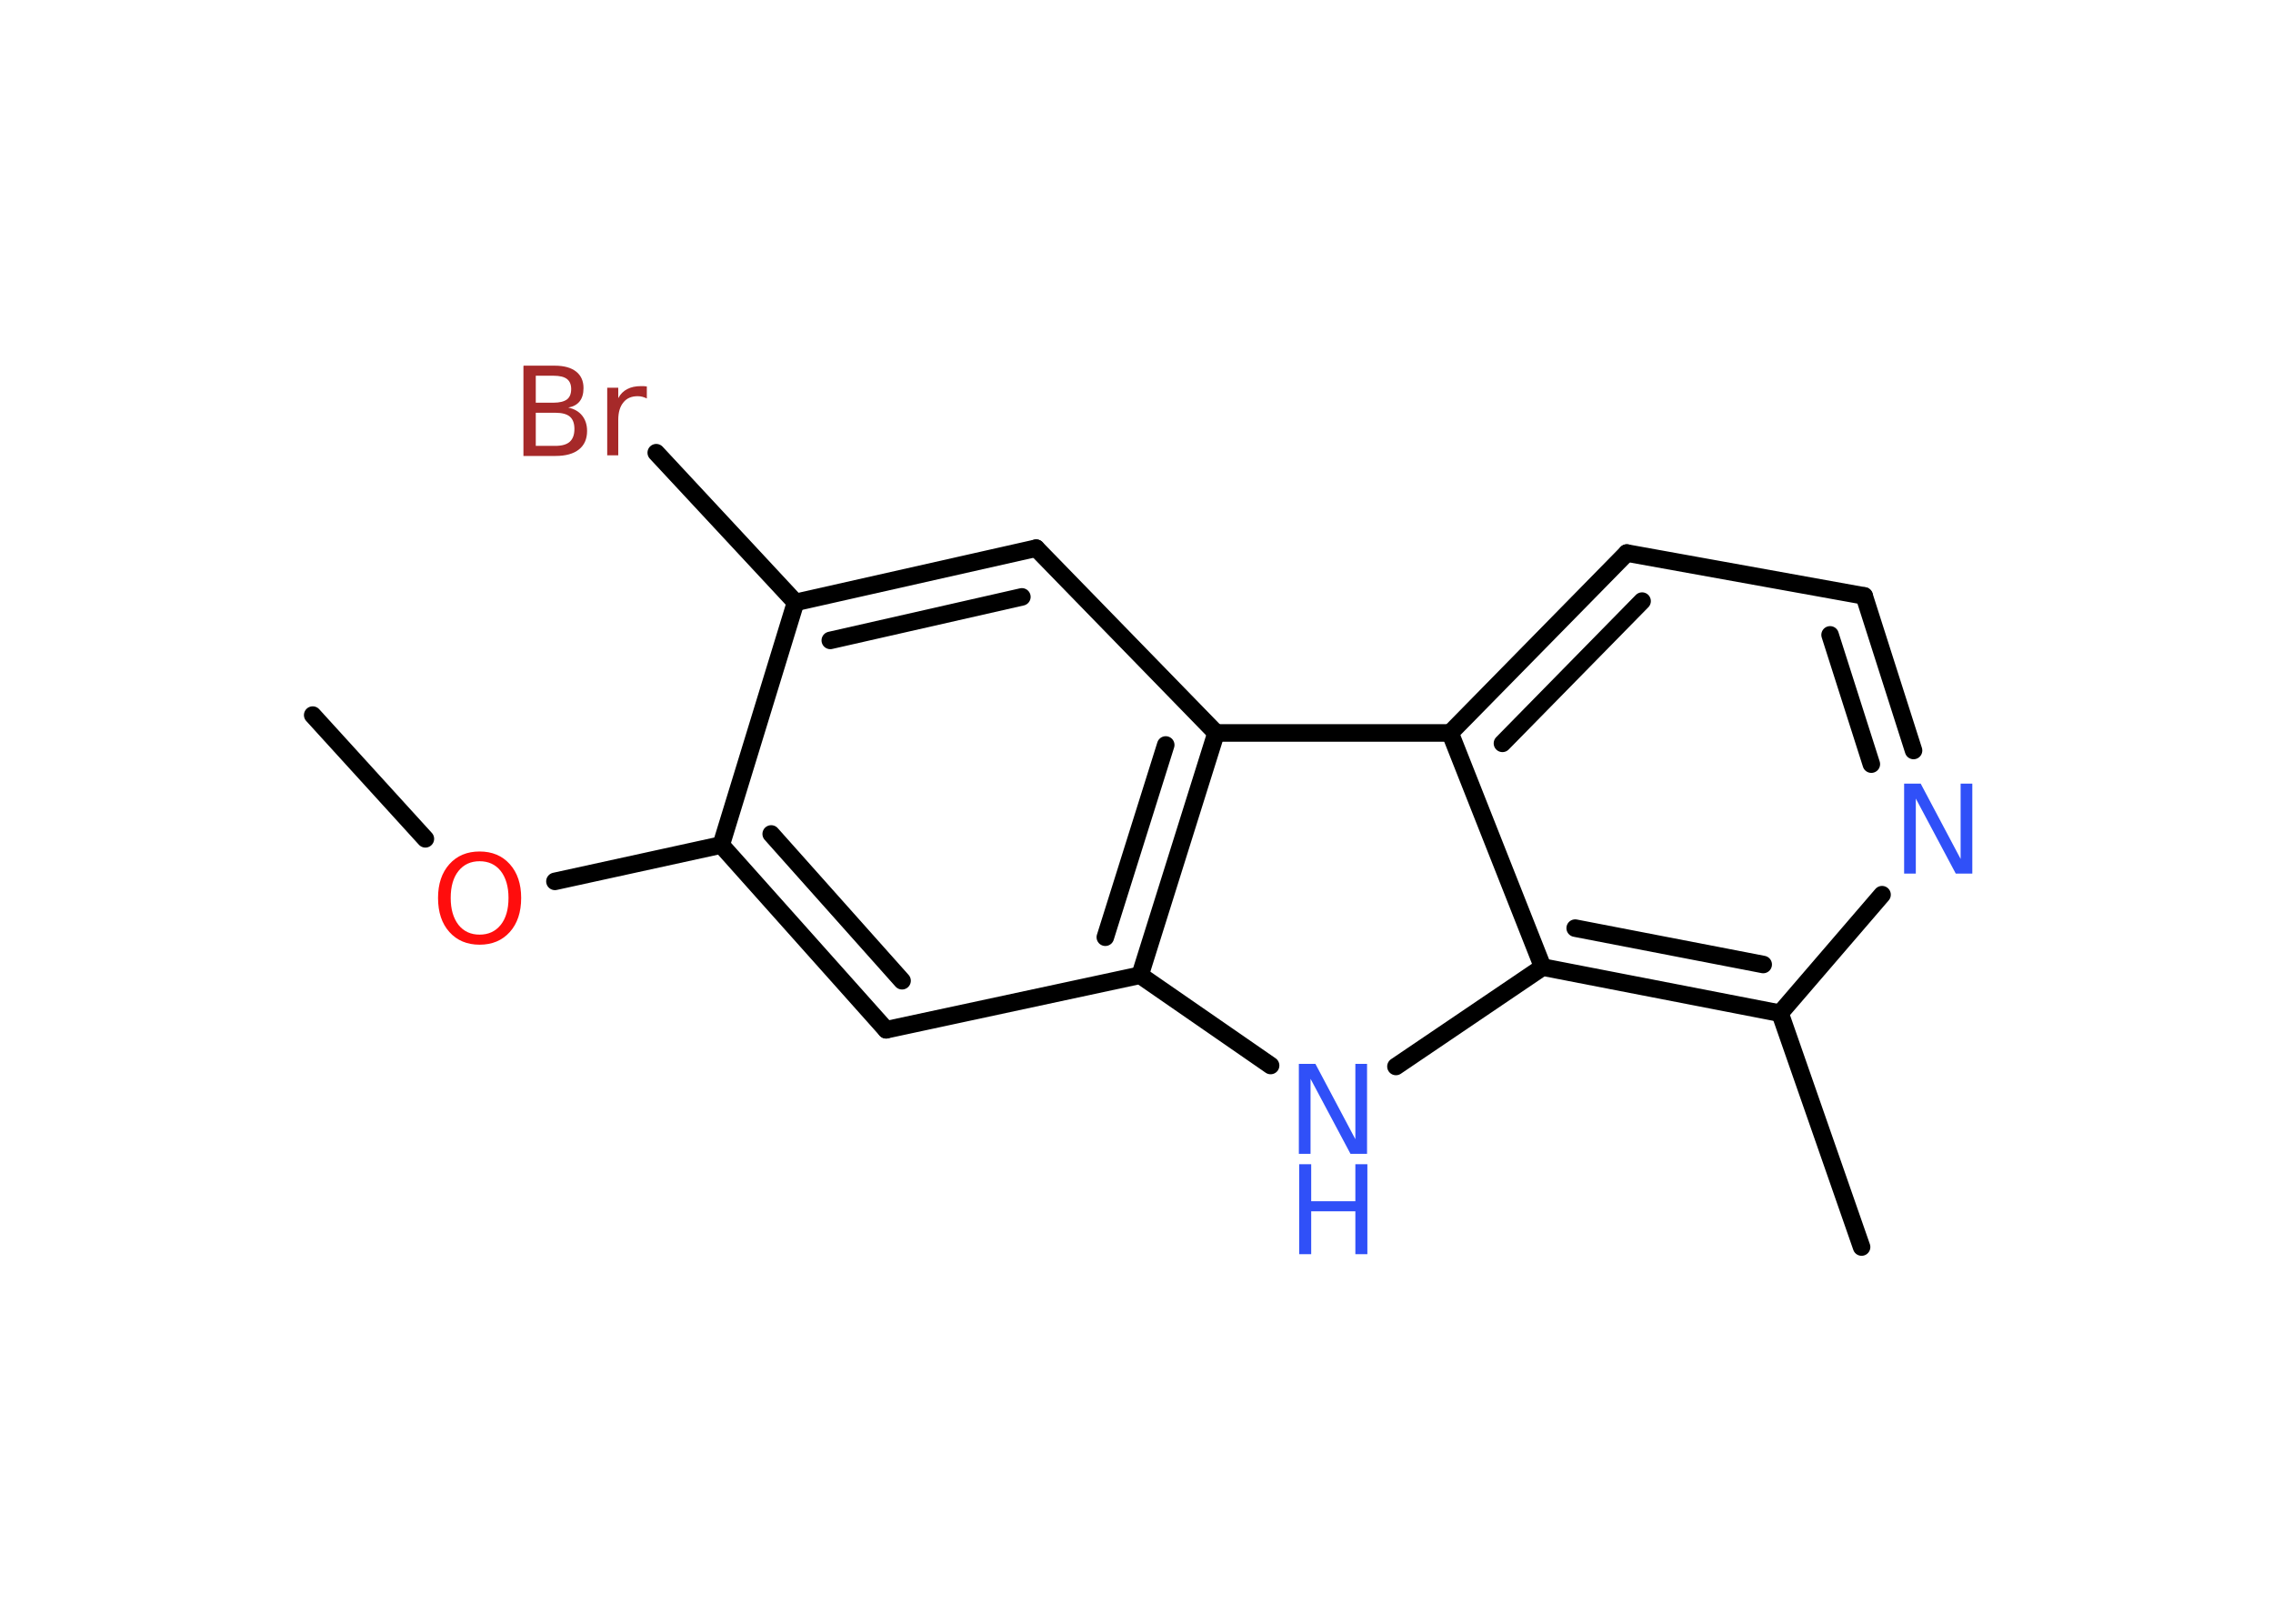 <?xml version='1.0' encoding='UTF-8'?>
<!DOCTYPE svg PUBLIC "-//W3C//DTD SVG 1.1//EN" "http://www.w3.org/Graphics/SVG/1.1/DTD/svg11.dtd">
<svg version='1.2' xmlns='http://www.w3.org/2000/svg' xmlns:xlink='http://www.w3.org/1999/xlink' width='70.0mm' height='50.0mm' viewBox='0 0 70.0 50.0'>
  <desc>Generated by the Chemistry Development Kit (http://github.com/cdk)</desc>
  <g stroke-linecap='round' stroke-linejoin='round' stroke='#000000' stroke-width='.54' fill='#3050F8'>
    <rect x='.0' y='.0' width='70.0' height='50.0' fill='#FFFFFF' stroke='none'/>
    <g id='mol1' class='mol'>
      <line id='mol1bnd1' class='bond' x1='9.63' y1='22.02' x2='13.1' y2='25.83'/>
      <line id='mol1bnd2' class='bond' x1='17.09' y1='27.14' x2='22.21' y2='26.02'/>
      <g id='mol1bnd3' class='bond'>
        <line x1='22.21' y1='26.02' x2='27.29' y2='31.71'/>
        <line x1='23.75' y1='25.68' x2='27.78' y2='30.2'/>
      </g>
      <line id='mol1bnd4' class='bond' x1='27.29' y1='31.71' x2='35.11' y2='30.03'/>
      <line id='mol1bnd5' class='bond' x1='35.11' y1='30.03' x2='39.13' y2='32.81'/>
      <line id='mol1bnd6' class='bond' x1='42.99' y1='32.84' x2='47.51' y2='29.78'/>
      <g id='mol1bnd7' class='bond'>
        <line x1='47.51' y1='29.78' x2='54.82' y2='31.2'/>
        <line x1='48.51' y1='28.58' x2='54.3' y2='29.7'/>
      </g>
      <line id='mol1bnd8' class='bond' x1='54.82' y1='31.2' x2='57.33' y2='38.4'/>
      <line id='mol1bnd9' class='bond' x1='54.82' y1='31.2' x2='57.96' y2='27.55'/>
      <g id='mol1bnd10' class='bond'>
        <line x1='58.93' y1='23.11' x2='57.41' y2='18.35'/>
        <line x1='57.63' y1='23.53' x2='56.36' y2='19.55'/>
      </g>
      <line id='mol1bnd11' class='bond' x1='57.41' y1='18.35' x2='50.1' y2='17.03'/>
      <g id='mol1bnd12' class='bond'>
        <line x1='50.1' y1='17.03' x2='44.66' y2='22.57'/>
        <line x1='50.57' y1='18.51' x2='46.27' y2='22.89'/>
      </g>
      <line id='mol1bnd13' class='bond' x1='47.51' y1='29.78' x2='44.66' y2='22.57'/>
      <line id='mol1bnd14' class='bond' x1='44.66' y1='22.57' x2='37.45' y2='22.57'/>
      <g id='mol1bnd15' class='bond'>
        <line x1='35.11' y1='30.03' x2='37.45' y2='22.57'/>
        <line x1='34.04' y1='28.86' x2='35.9' y2='22.94'/>
      </g>
      <line id='mol1bnd16' class='bond' x1='37.45' y1='22.57' x2='31.91' y2='16.88'/>
      <g id='mol1bnd17' class='bond'>
        <line x1='31.91' y1='16.88' x2='24.5' y2='18.55'/>
        <line x1='31.47' y1='18.38' x2='25.57' y2='19.72'/>
      </g>
      <line id='mol1bnd18' class='bond' x1='22.21' y1='26.02' x2='24.5' y2='18.55'/>
      <line id='mol1bnd19' class='bond' x1='24.5' y1='18.55' x2='20.21' y2='13.94'/>
      <path id='mol1atm2' class='atom' d='M14.77 26.52q-.41 .0 -.65 .3q-.24 .3 -.24 .83q.0 .52 .24 .83q.24 .3 .65 .3q.41 .0 .65 -.3q.24 -.3 .24 -.83q.0 -.52 -.24 -.83q-.24 -.3 -.65 -.3zM14.77 26.22q.58 .0 .93 .39q.35 .39 .35 1.04q.0 .66 -.35 1.05q-.35 .39 -.93 .39q-.58 .0 -.93 -.39q-.35 -.39 -.35 -1.05q.0 -.65 .35 -1.04q.35 -.39 .93 -.39z' stroke='none' fill='#FF0D0D'/>
      <g id='mol1atm6' class='atom'>
        <path d='M40.01 32.76h.5l1.23 2.32v-2.32h.36v2.77h-.51l-1.23 -2.31v2.31h-.36v-2.77z' stroke='none'/>
        <path d='M40.01 35.85h.37v1.14h1.36v-1.14h.37v2.77h-.37v-1.32h-1.36v1.32h-.37v-2.77z' stroke='none'/>
      </g>
      <path id='mol1atm10' class='atom' d='M58.65 24.13h.5l1.23 2.32v-2.32h.36v2.77h-.51l-1.23 -2.31v2.31h-.36v-2.77z' stroke='none'/>
      <path id='mol1atm17' class='atom' d='M16.5 12.71v1.02h.6q.31 .0 .45 -.13q.14 -.13 .14 -.39q.0 -.26 -.14 -.38q-.14 -.12 -.45 -.12h-.6zM16.5 11.57v.83h.55q.27 .0 .41 -.1q.13 -.1 .13 -.32q.0 -.21 -.13 -.31q-.13 -.1 -.41 -.1h-.55zM16.13 11.26h.95q.43 .0 .66 .18q.23 .18 .23 .51q.0 .26 -.12 .41q-.12 .15 -.35 .19q.28 .06 .43 .25q.15 .19 .15 .47q.0 .37 -.25 .57q-.25 .2 -.72 .2h-.99v-2.77zM19.92 12.27q-.06 -.03 -.13 -.05q-.07 -.02 -.15 -.02q-.29 .0 -.44 .19q-.16 .19 -.16 .54v1.09h-.34v-2.08h.34v.32q.1 -.19 .28 -.28q.17 -.09 .42 -.09q.04 .0 .08 .0q.04 .0 .1 .01v.35z' stroke='none' fill='#A62929'/>
    </g>
  </g>
</svg>
